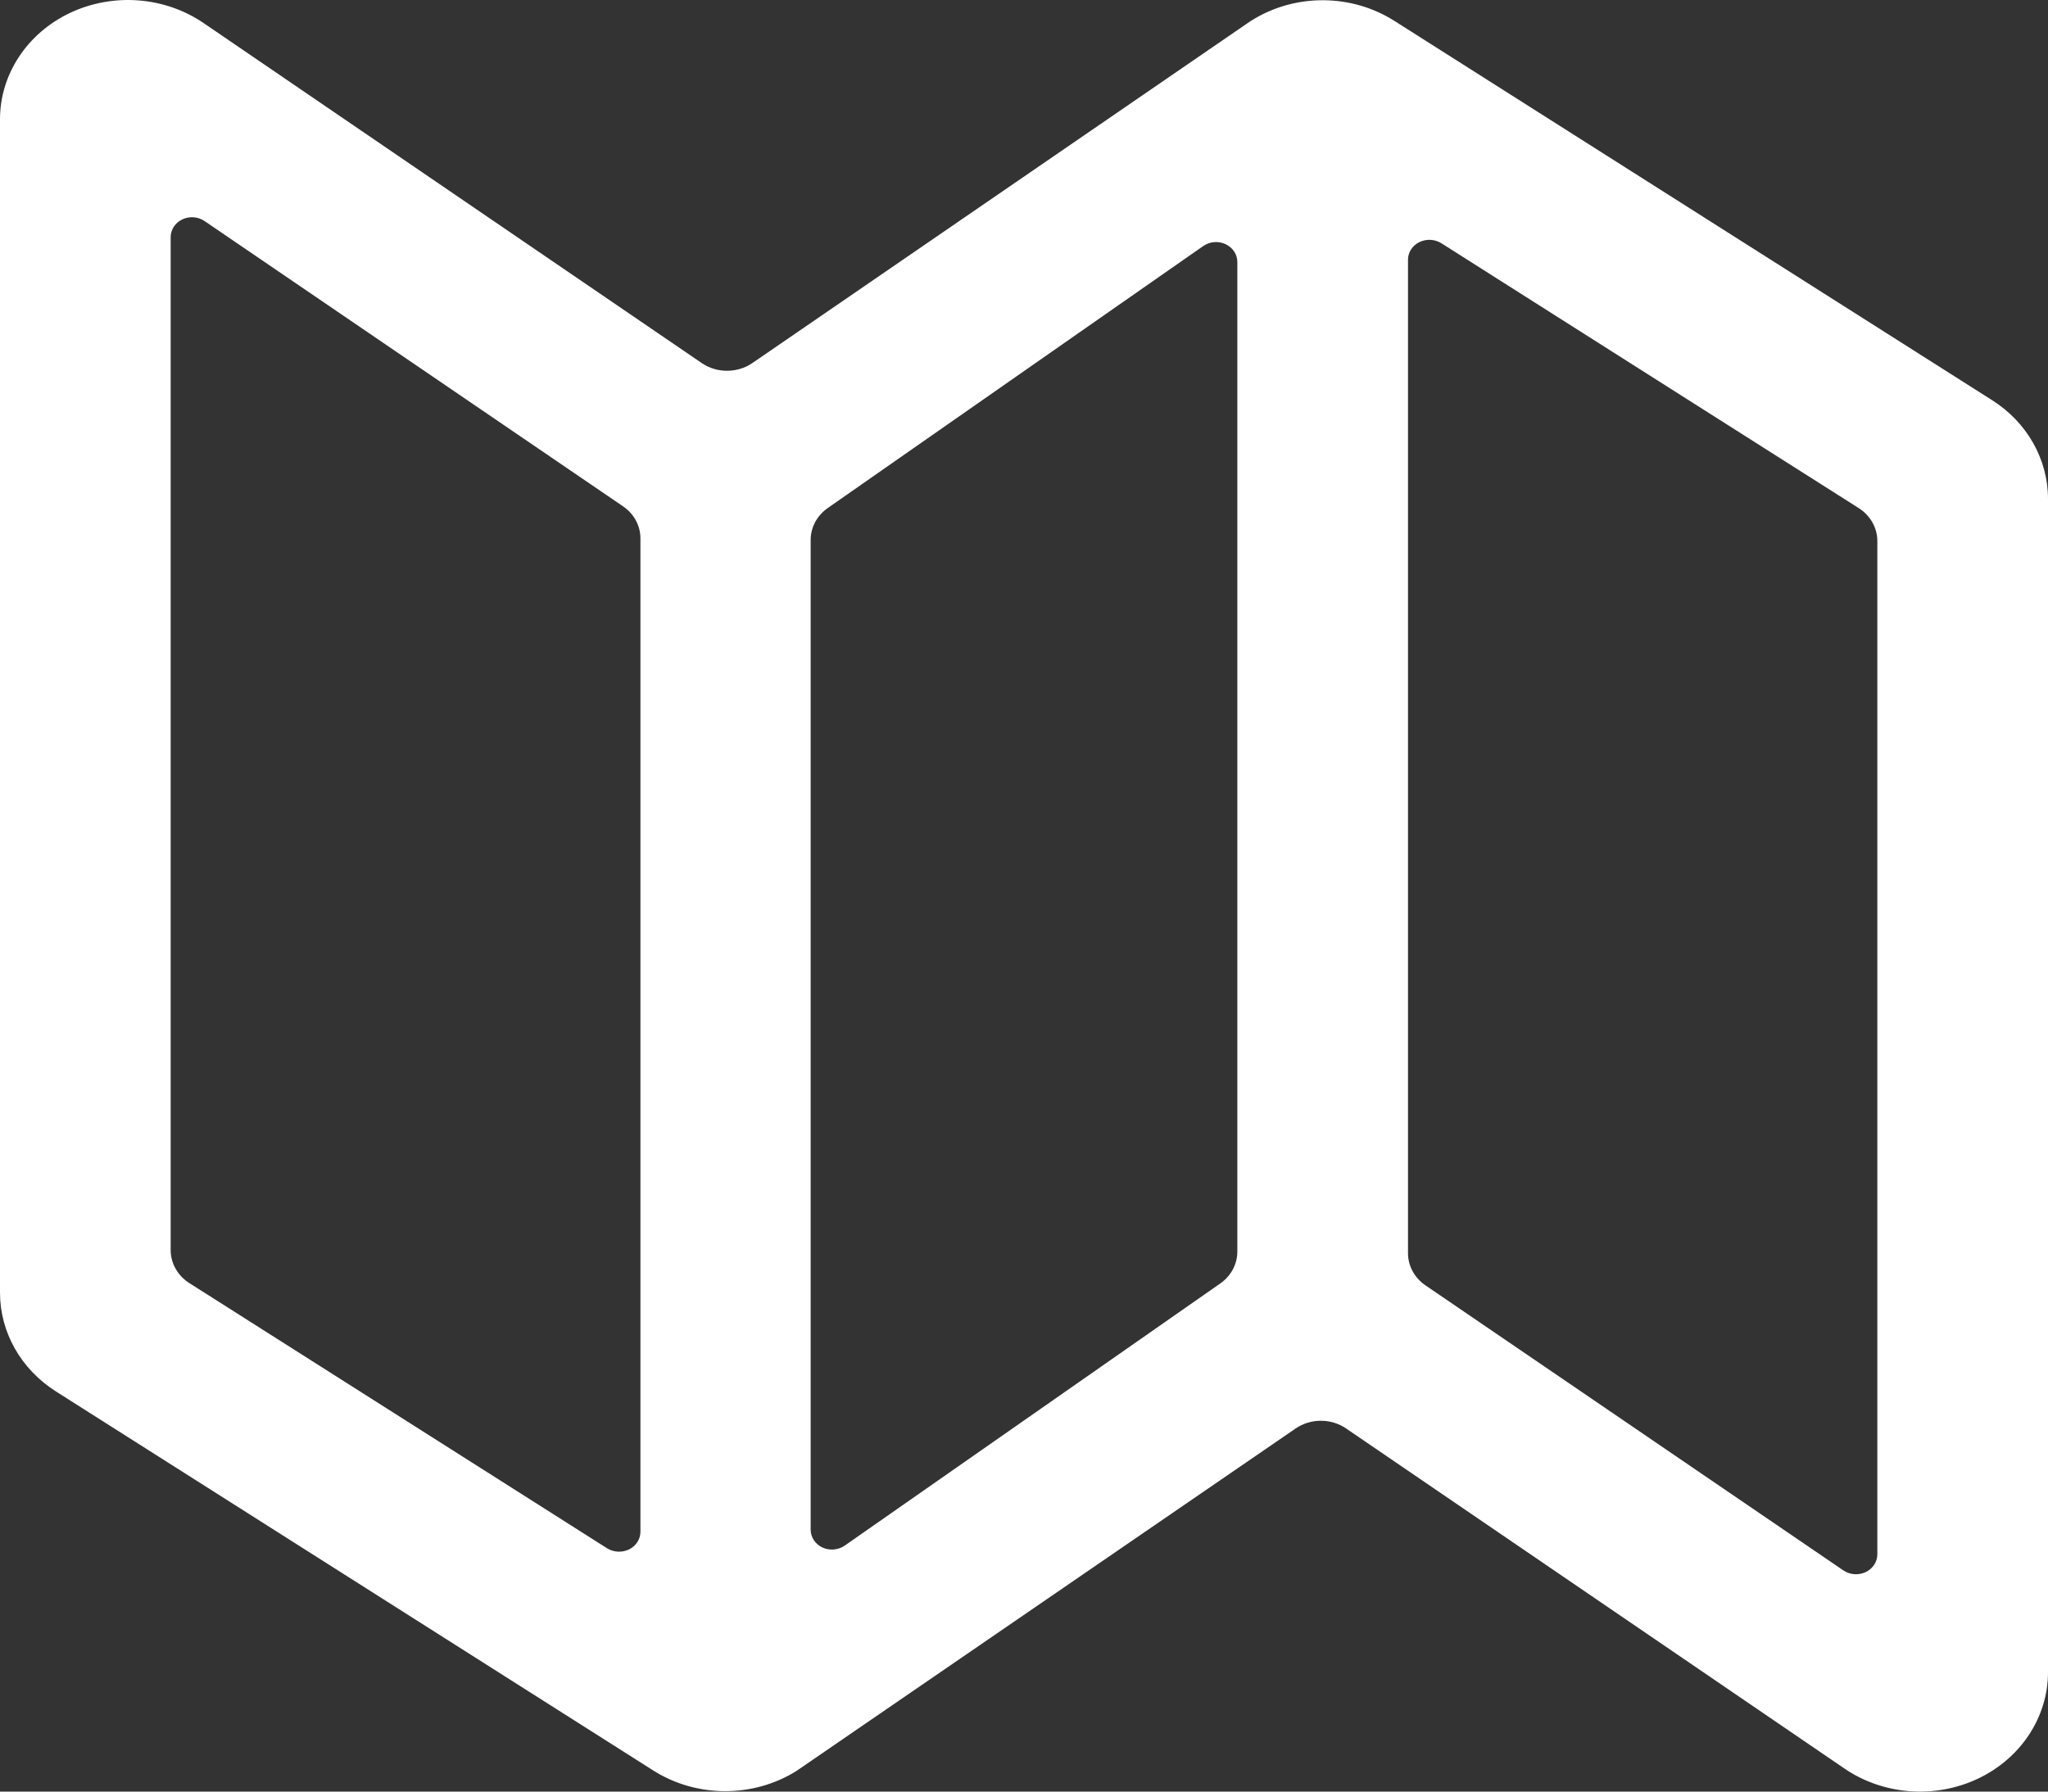 <svg width="24" height="21" viewBox="0 0 24 21" fill="none" xmlns="http://www.w3.org/2000/svg">
<rect x="0" y="0" width="24" height="21" fill="#333333" stroke="none"/>
<path fill-rule="evenodd" clip-rule="evenodd" d="M23.344 4.69C23.755 4.95 24 5.384 24 5.848V19.598C24.001 20.126 23.683 20.61 23.178 20.849C22.674 21.087 22.068 21.041 21.612 20.728L15.775 16.744C15.599 16.623 15.359 16.623 15.183 16.744L9.351 20.746L9.332 20.759C8.824 21.076 8.161 21.073 7.656 20.753L0.656 16.31C0.245 16.049 -0 15.615 6.18051e-07 15.152V1.401C-0.001 0.873 0.317 0.39 0.821 0.151C1.326 -0.087 1.931 -0.041 2.387 0.271L8.224 4.256C8.4 4.376 8.64 4.376 8.816 4.256L14.648 0.252L14.667 0.24C15.175 -0.079 15.839 -0.076 16.344 0.247L23.344 4.69ZM9.7 5.955C9.574 6.043 9.5 6.182 9.5 6.328V17.93C9.5 18.018 9.553 18.099 9.638 18.139C9.723 18.178 9.824 18.169 9.9 18.116L14.3 15.044C14.426 14.956 14.5 14.818 14.5 14.671V3.071C14.5 2.982 14.447 2.902 14.362 2.862C14.277 2.822 14.176 2.831 14.1 2.884L9.7 5.955ZM2 2.779C2 2.691 2.054 2.61 2.138 2.571C2.223 2.531 2.324 2.54 2.4 2.593L7.3 5.934C7.428 6.021 7.504 6.159 7.505 6.307V17.955C7.505 18.041 7.454 18.121 7.372 18.161C7.29 18.201 7.191 18.196 7.114 18.148L2.224 15.043C2.086 14.958 2.002 14.813 2 14.658V2.779ZM21.862 18.428C21.947 18.388 22 18.307 22 18.219V6.341C22 6.187 21.918 6.042 21.781 5.955L16.891 2.851C16.814 2.803 16.715 2.798 16.633 2.838C16.551 2.878 16.5 2.958 16.5 3.044V14.69C16.5 14.836 16.574 14.975 16.7 15.063L21.6 18.406C21.676 18.459 21.777 18.467 21.862 18.428Z" fill="white"/>
</svg>
